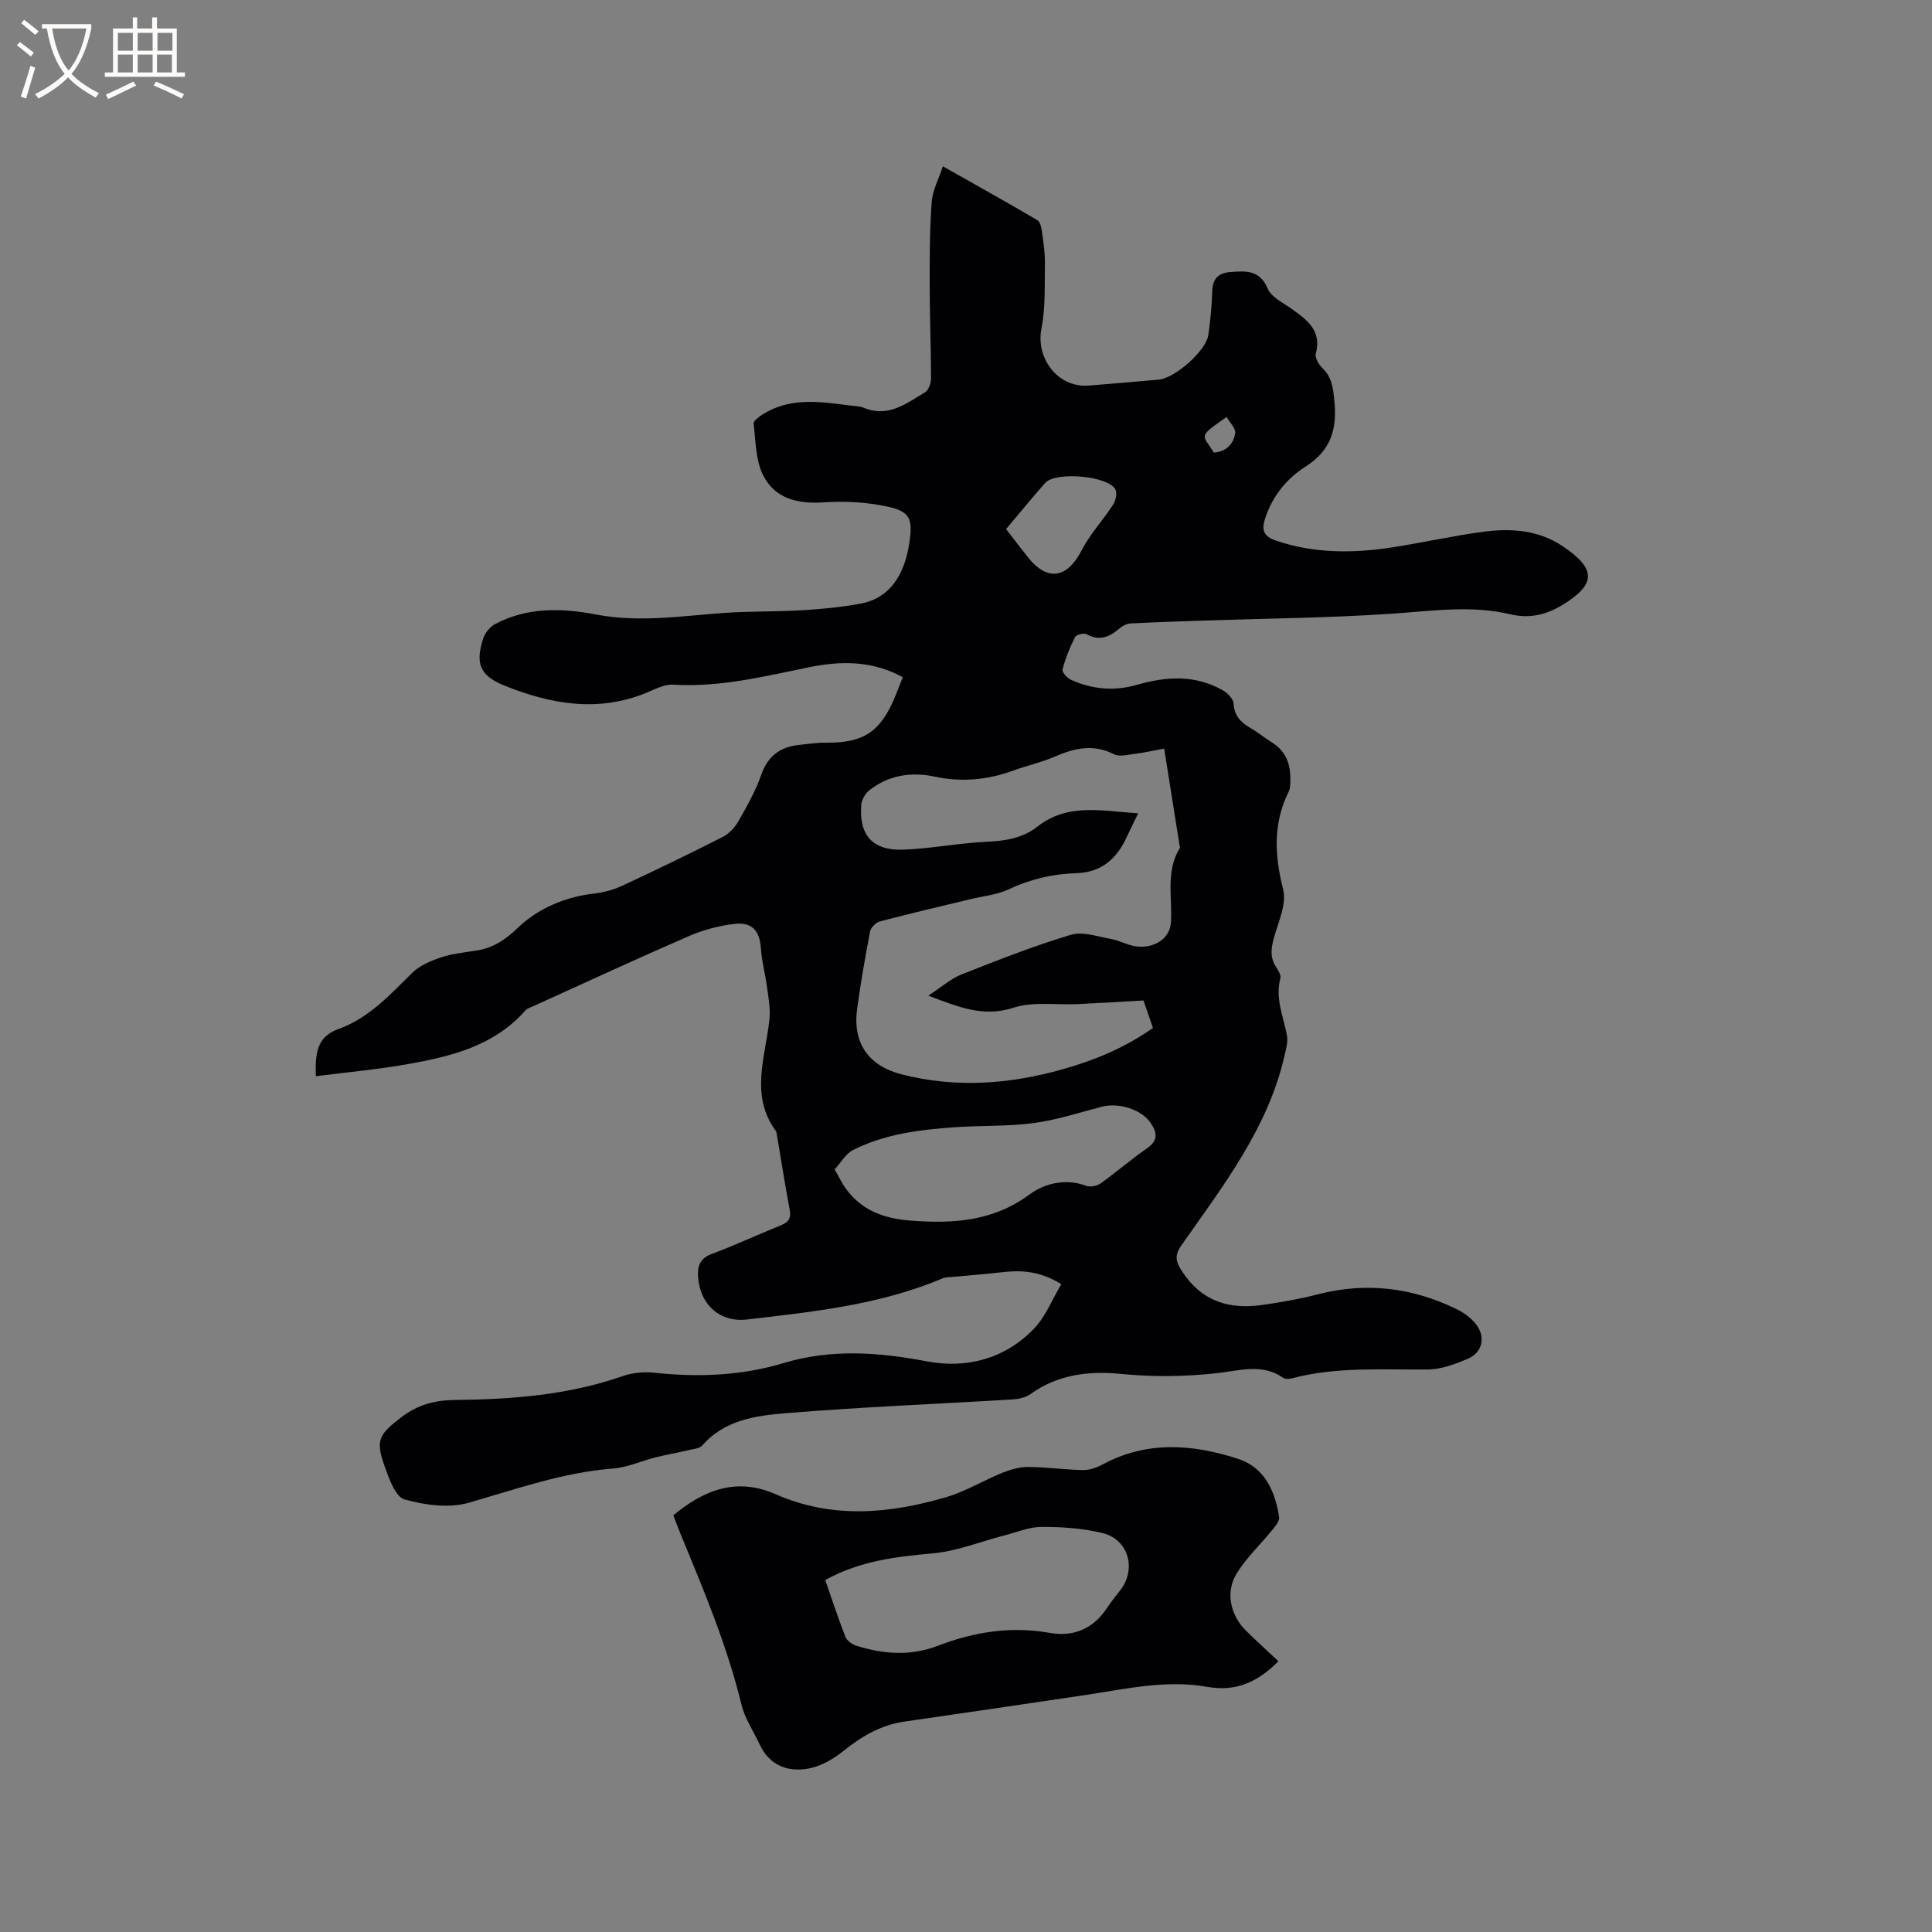 <svg enable-background="new 0 0 400 400" viewBox="0 0 400 400" xmlns="http://www.w3.org/2000/svg"><rect x="0" y="0" width="400" height="400" fill="#808080" stroke="none"/><path d="m219.73 265.88c-4.43-2.76-8.27-2.93-12.24-2.48-3.37.38-6.75.64-10.12.96-.73.07-1.53.03-2.18.3-12.96 5.49-26.79 6.93-40.56 8.53-5.56.64-9.62-3.01-10.09-8.66-.19-2.29.29-3.98 2.85-4.93 4.76-1.76 9.36-3.94 14.08-5.83 1.59-.63 2.39-1.34 2.04-3.23-1-5.31-1.83-10.65-2.73-15.98-.02-.1-.02-.23-.08-.31-5.56-7.47-2.18-15.43-1.39-23.28.23-2.23-.24-4.55-.54-6.81-.34-2.6-1.07-5.16-1.23-7.76-.23-3.64-1.78-5.56-5.52-5.11-3.21.38-6.47 1.25-9.44 2.54-10.78 4.68-21.44 9.62-32.14 14.48-.58.26-1.27.45-1.66.89-6.47 7.34-15.33 9.52-24.36 11.12-6.21 1.1-12.52 1.67-19.04 2.5-.09-4.64.09-8.13 4.73-9.79 6.26-2.24 10.65-7.1 15.27-11.64 1.54-1.5 3.79-2.45 5.89-3.16 2.29-.77 4.76-1.03 7.16-1.39 3.51-.53 6-2.08 8.74-4.71 4.16-4.01 9.8-6.45 15.89-7.14 1.94-.22 3.94-.76 5.71-1.58 7.01-3.26 13.97-6.63 20.86-10.13 1.29-.66 2.49-1.92 3.22-3.2 1.78-3.12 3.58-6.3 4.76-9.67 1.38-3.93 3.95-5.79 7.88-6.19 1.78-.18 3.58-.47 5.36-.45 7.93.1 11.47-2.21 14.51-9.65.52-1.26 1.01-2.53 1.55-3.91-6.26-3.43-12.69-3.42-19.26-2.09-9.33 1.9-18.58 4.22-28.26 3.63-1.86-.11-3.84.98-5.68 1.73-10.03 4.08-19.81 2.28-29.33-1.56-5.12-2.07-6-4.65-4.31-9.81.37-1.14 1.41-2.36 2.48-2.92 6.62-3.52 13.81-3.31 20.8-1.97 8.96 1.71 17.72.31 26.57-.32 5.38-.38 10.8-.23 16.18-.56 4.11-.25 8.25-.63 12.28-1.41 5.55-1.07 8.85-5.53 9.9-12.58.73-4.95.18-6.46-4.66-7.49-4.26-.91-8.78-1.14-13.13-.85-5.38.36-10.08-.8-12.49-5.61-1.57-3.13-1.53-7.09-1.97-10.71-.07-.55 1.1-1.41 1.85-1.88 5.64-3.58 11.78-2.68 17.9-1.88 1.05.14 2.17.13 3.13.52 5.02 2.05 8.76-.93 12.61-3.23.74-.44 1.24-1.91 1.24-2.9-.01-6.46-.27-12.93-.28-19.39-.01-5.71 0-11.44.42-17.12.18-2.4 1.44-4.73 2.31-7.38 6.93 3.92 13.31 7.47 19.59 11.17.61.36.83 1.64.95 2.53.3 2.13.62 4.29.59 6.43-.08 4.49.14 9.09-.72 13.45-1.22 6.21 3.42 12.3 9.76 11.82 4.86-.37 9.71-.81 14.57-1.24 3.31-.29 9.76-5.98 10.22-9.23.44-3.03.72-6.1.82-9.16.08-2.53 1.33-3.69 3.67-3.87 3.17-.24 6.13-.54 7.81 3.43.76 1.79 3.2 2.93 4.98 4.21 3.19 2.28 6.25 4.48 4.97 9.25-.22.83.6 2.24 1.35 2.96 2.01 1.93 2.24 4.2 2.5 6.83.58 5.81-.69 10.24-5.98 13.6-3.82 2.43-6.78 6.01-8.31 10.57-.84 2.5-.47 3.84 2.2 4.75 7.96 2.7 16.04 2.65 24.18 1.38 6.27-.98 12.49-2.38 18.78-3.22 5.75-.76 11.47-.36 16.5 3.06 6.86 4.66 6.83 7.79-.04 12.03-3.37 2.08-6.87 2.96-10.91 2-8.08-1.92-16.18-.69-24.34-.13-12.88.88-25.81.98-38.72 1.42-5.19.18-10.37.34-15.56.61-.77.04-1.65.48-2.24.99-2.08 1.8-4.17 2.73-6.89 1.23-.55-.3-2.12.11-2.37.61-1.07 2.13-1.98 4.39-2.59 6.69-.14.54.95 1.76 1.72 2.12 4.39 2.03 9.03 2.4 13.64 1.08 6.14-1.77 12.11-2.14 17.84 1.13.97.55 2.15 1.74 2.21 2.69.15 2.6 1.53 3.98 3.58 5.15 1.47.84 2.77 1.96 4.22 2.84 3.61 2.18 4.23 5.56 3.89 9.36-.03.31-.12.63-.26.91-3.29 6.6-2.94 13.21-1.16 20.27.76 3.02-1.01 6.76-1.93 10.1-.6 2.16-.8 4.06.51 6.01.46.68 1.02 1.66.84 2.32-1.1 4.17.66 7.93 1.38 11.85.23 1.26-.18 2.68-.48 3.99-3.41 15.11-12.73 27.06-21.34 39.35-1.54 2.2-1.26 3.41.21 5.62 4.08 6.12 9.7 7.74 16.45 6.79 3.87-.54 7.74-1.22 11.52-2.2 9.99-2.58 19.54-1.43 28.73 3.05 1.48.72 2.95 1.78 3.97 3.05 2.17 2.69 1.45 5.96-1.71 7.28-2.59 1.08-5.44 2.16-8.18 2.18-9.41.09-18.85-.63-28.11 1.82-.58.15-1.42.21-1.85-.09-4.34-3.05-9.02-1.49-13.56-.99-6.74.75-13.36.84-20.19.16-6.19-.62-12.88.07-18.47 4.13-1.03.75-2.53 1.09-3.84 1.17-15.65.95-31.33 1.56-46.95 2.85-6.19.51-12.66 1.39-17.26 6.68-.56.64-1.81.72-2.77.95-2.29.54-4.61.94-6.89 1.51-2.94.74-5.81 2.08-8.78 2.31-10.37.8-20.02 4.24-29.88 7.08-4.1 1.18-9.11.5-13.33-.68-1.87-.53-3.18-4.26-4.09-6.78-1.98-5.5-1.23-6.66 3.38-10.2 3.38-2.6 6.92-3.57 11.14-3.61 11.77-.12 23.47-1.01 34.74-4.94 2.02-.71 4.4-.93 6.54-.7 9.06.97 18.01.63 26.74-1.99 9.91-2.98 19.65-2.28 29.68-.37 8.21 1.57 16.17-.5 22.19-6.76 2.4-2.49 3.73-5.98 5.66-9.21zm-27.53-59.74c2.77-1.81 4.63-3.5 6.82-4.37 7.47-2.95 14.97-5.91 22.65-8.22 2.48-.75 5.57.36 8.35.85 1.75.31 3.39 1.28 5.14 1.53 3.75.52 7.05-1.55 7.27-4.97.33-5.18-1.15-10.55 1.85-15.41.04-.07-.01-.21-.03-.31-1.06-6.67-2.12-13.35-3.22-20.25-2.18.4-4.12.84-6.09 1.09-1.45.18-3.2.65-4.35.06-4.34-2.21-8.28-1.2-12.38.58-2.71 1.17-5.64 1.8-8.42 2.82-5.31 1.95-10.7 2.43-16.24 1.26-4.91-1.04-9.5-.33-13.51 2.77-.86.67-1.63 1.96-1.72 3.03-.51 6.28 2.3 9.53 8.64 9.31 5.8-.2 11.56-1.37 17.35-1.63 3.83-.17 7.44-.76 10.42-3.1 6.42-5.05 13.53-3.23 20.93-2.8-.91 1.87-1.67 3.37-2.37 4.89-2.05 4.49-5.21 7.35-10.42 7.51-4.91.15-9.56 1.24-14.07 3.36-2.42 1.14-5.27 1.39-7.92 2.03-6.24 1.51-12.5 2.97-18.7 4.6-.82.22-1.87 1.24-2.03 2.04-1.02 5.29-1.94 10.61-2.68 15.94-1 7.2 2.32 11.93 9.26 13.7 11.19 2.85 22.25 2.04 33.25-1.06 6.64-1.87 12.94-4.47 18.73-8.57-.78-2.27-1.52-4.41-1.96-5.68-5 .28-9.34.55-13.68.75-4.43.21-9.16-.58-13.21.74-6.28 2.04-11.36-.12-17.66-2.49zm-19.4 35.98c1.03 1.79 1.55 2.92 2.27 3.91 3.27 4.55 7.9 6.24 13.34 6.67 8.84.69 17.13.22 24.76-5.41 3.1-2.29 7.46-3.38 11.76-1.77.83.31 2.21.01 2.97-.53 3.27-2.34 6.32-4.99 9.62-7.28 2.44-1.69 1.97-3.43.61-5.35-1.94-2.72-6.57-4.12-9.99-3.23-4.69 1.22-9.35 2.75-14.12 3.39-5.43.72-10.99.48-16.47.87-7.19.52-14.37 1.39-20.91 4.7-1.54.78-2.54 2.61-3.84 4.03zm35.5-132.58c1.55 2 3.01 3.93 4.51 5.82 4.03 5.09 8.14 4.39 11.12-1.4 1.75-3.39 4.45-6.27 6.54-9.5.54-.83.86-2.36.46-3.13-1.5-2.82-12.37-3.77-14.54-1.34-2.73 3.08-5.32 6.28-8.09 9.55zm43.02-15.84c2.5-.18 4.07-1.73 4.41-4 .15-1.01-1.13-2.23-1.77-3.37-6.02 4.23-5.09 3.5-2.64 7.37z" fill="#010103"/><path d="m264.68 343.94c-4.43 4.46-8.9 6.34-14.77 5.3-8.59-1.53-17.07.5-25.55 1.75-12.36 1.82-24.71 3.67-37.07 5.44-4.9.7-8.87 3.04-12.67 6.09-2.05 1.65-4.6 3.14-7.13 3.62-4.33.82-8.15-.57-10.21-4.97-1.3-2.77-3.09-5.41-3.79-8.33-2.97-12.19-7.82-23.69-12.58-35.23-.52-1.25-.98-2.53-1.5-3.88 6.37-5.31 13.14-7.9 21.17-4.37 11.72 5.16 23.6 4.06 35.41.58 3.99-1.18 7.64-3.44 11.53-5.01 1.68-.68 3.56-1.22 5.35-1.21 3.8.02 7.6.58 11.4.64 1.38.02 2.88-.55 4.13-1.22 9.14-4.89 18.59-4.13 27.91-1.11 5.47 1.77 7.71 6.66 8.52 12.07.12.82-.81 1.91-1.46 2.71-2.44 3.02-5.36 5.73-7.36 9.01-2.36 3.88-1.25 8.64 2.01 11.85 2.11 2.07 4.3 4.05 6.66 6.27zm-93.82-16.82c1.41 4.05 2.68 7.96 4.18 11.78.31.8 1.38 1.55 2.26 1.83 5.58 1.75 11.19 2.19 16.81.03 7.53-2.9 15.19-4.12 23.3-2.68 4.78.85 8.97-.84 11.77-5.16.86-1.33 1.91-2.54 2.86-3.81 3.28-4.39 1.56-10.41-3.79-11.71-4.06-.99-8.37-1.28-12.56-1.27-2.6 0-5.21 1.11-7.81 1.78-4.87 1.26-9.67 3.22-14.61 3.68-7.65.7-15.13 1.52-22.41 5.53z" fill="#010103"/><g fill="#fcfbfa"><path d="m6.4 11.7c-1-.8-1.9-1.6-2.9-2.3l.6-.7c.9.7 1.9 1.4 2.9 2.2zm-2.1 8.3c.7-2.1 1.4-4.2 2-6.4.2.1.6.3 1 .4-.7 2.3-1.3 4.4-1.9 6.4zm3-12.8c-1.1-.9-2.1-1.7-2.9-2.4l.6-.7c1 .8 2 1.5 3 2.4zm1.4-1.3v-.9h10.2v.9c-.9 4.2-2.3 7.3-4.1 9.4 1.3 1.4 3.2 2.7 5.7 4-.2.2-.4.5-.7.9-2.5-1.4-4.4-2.7-5.7-4.2-1.4 1.5-3.5 3-6.1 4.4 0 0 0 0-.1-.1-.3-.4-.5-.7-.7-.8 2.7-1.3 4.7-2.8 6.2-4.2-1.8-2.2-3-5.3-3.7-9.4zm9.2 0h-7.1c.6 3.8 1.7 6.7 3.4 8.7 1.7-2 2.9-4.8 3.7-8.7z"/><path d="m31.6 3.6h.9v2.3h4.1v9.1h1.7v.9h-16.6v-.9h1.7v-9.1h4.1v-2.3h.9v2.3h3.1v-2.3zm-4 13.3.6.8c-1.9.9-3.8 1.9-5.8 2.8-.2-.3-.3-.6-.5-.9 2-.9 3.9-1.8 5.7-2.7zm-3.2-10.1v3.7h3.1v-3.7zm0 4.5v3.7h3.1v-3.7zm4.1-4.5v3.7h3.1v-3.7zm0 4.5v3.7h3.1v-3.7zm9.1 9.1c-2.1-1.1-4.1-2-5.8-2.7l.5-.8c2.2.9 4.1 1.8 5.8 2.6zm-1.9-13.6h-3.1v3.7h3.1zm-3.2 4.5v3.7h3.1v-3.7z"/></g></svg>